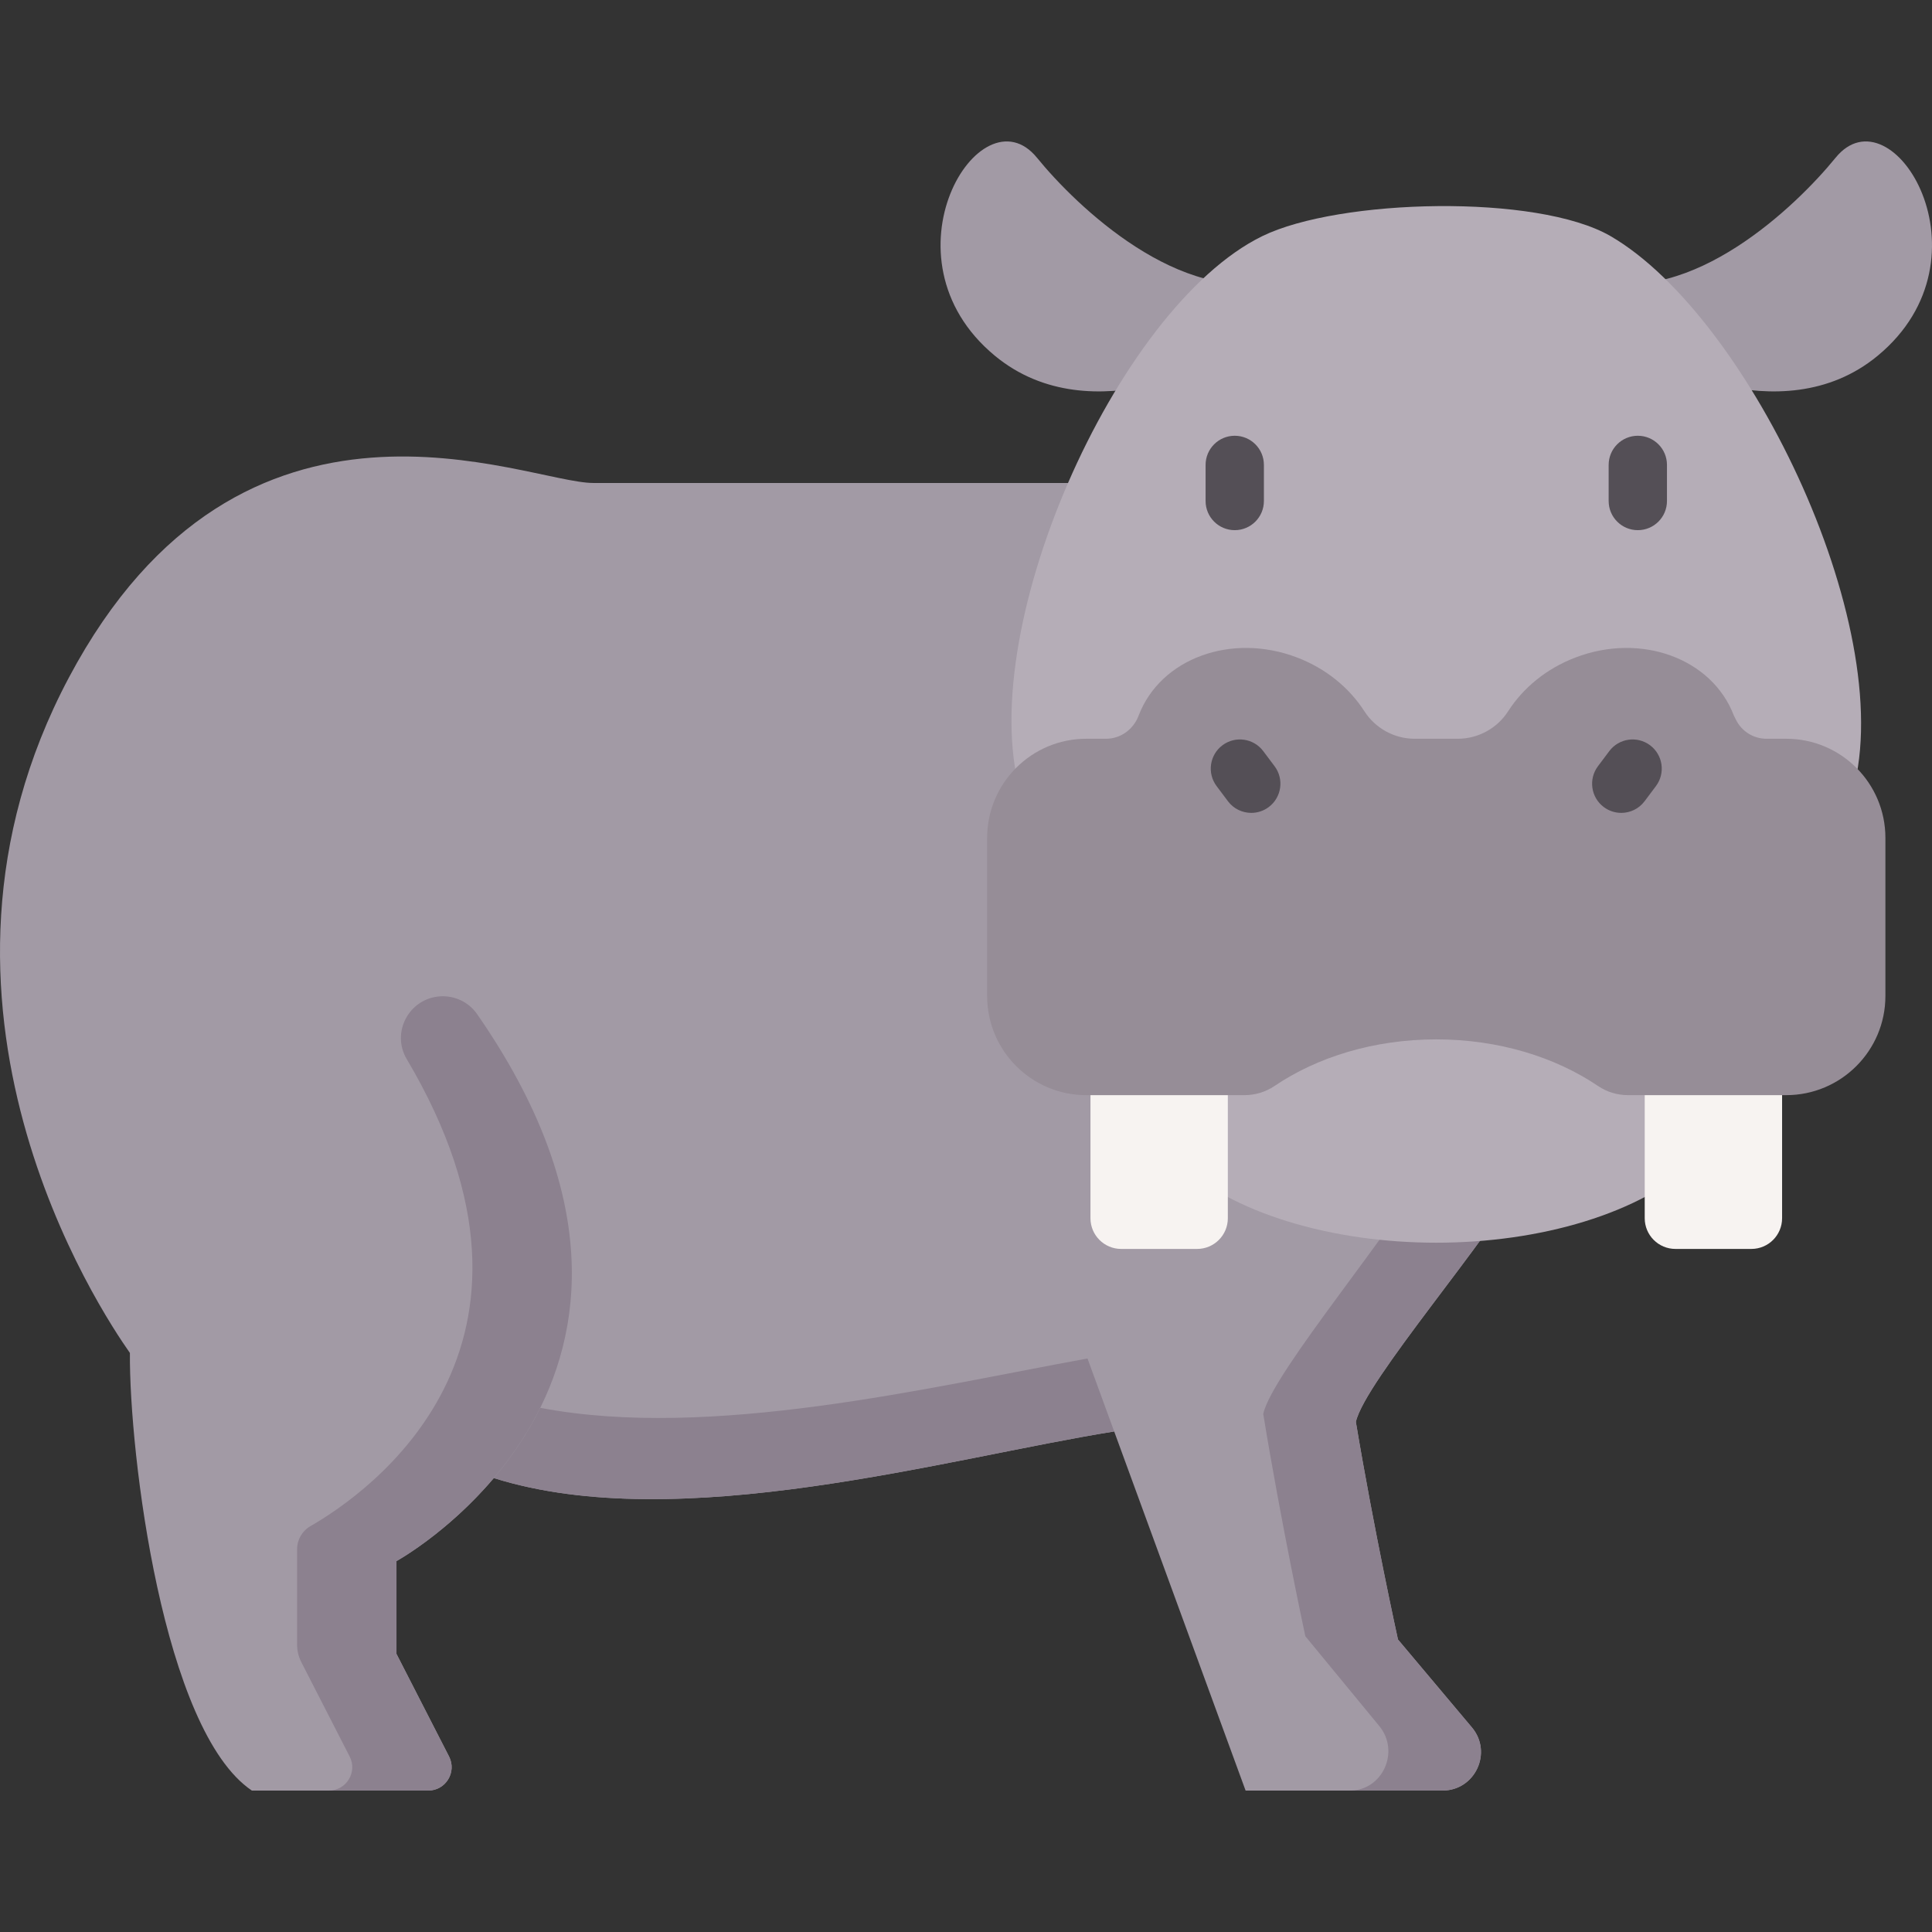 <svg id="Capa_1" enable-background="new 0 0 512 512" height="512" viewBox="0 0 512 512" width="512" xmlns="http://www.w3.org/2000/svg"><rect x="0" y="0" width="512" height="512" fill="#333333" stroke="none"/><g><g><path d="m390.076 457.793c5.558 6.621.853 16.725-7.789 16.725h-52.192l-34.824-95.162c-44.129 7.032-115.196 27.802-164.41 12.348-12.401 14.654-25.792 22-25.792 22v24.595l13.937 27.202c2.105 4.126-.881 9.017-5.512 9.017h-46.754c-23.58-15.938-32.515-89.351-32.315-115.973-7.664-10.885-62.184-92.437-16.15-179.021s121.228-51.53 138.945-51.53h217.582l29.318 182.874c-8.822 16.77-42.403 55.15-44.803 65.951 4.8 28.781 11.16 57.667 11.16 57.667z" fill="#a29aa5"/><g fill="#8c818f"><path d="m370.477 434.484s-6.359-28.886-11.16-57.667c2.4-10.801 35.981-49.181 44.803-65.951l-29.318-182.874s-9.007 0-23.363 0l28.137 179.322c-8.822 17.134-42.403 56.348-44.803 67.383 4.8 29.405 11.159 58.918 11.159 58.918l19.601 23.813c5.558 6.765.853 17.089-7.79 17.089h24.543c8.643 0 13.348-10.103 7.789-16.725z"/><path d="m295.271 379.355c-44.129 7.032-115.196 27.802-164.41 12.348 4.453-5.263 8.78-11.464 12.317-18.612 45.034 8.59 103.175-5.485 145.019-13.074z"/><path d="m116.655 264.04c-8.217.52-13.071 9.54-8.872 16.623 45.343 76.487-10.442 115.119-25.5 123.771-2.197 1.262-3.55 3.593-3.55 6.126v25.297c0 1.605.382 3.187 1.113 4.616l12.822 25.029c2.11 4.119-.881 9.014-5.509 9.014h26.335c4.628 0 7.622-4.898 5.512-9.017l-13.937-27.202v-24.595s88.414-48.48 21.341-144.987c-2.197-3.161-5.913-4.918-9.755-4.675z"/></g><g fill="#a29aa5"><path d="m274.826 41.819c-15.018-18.48-42.556 26.493-11.193 52.444 25.991 21.507 63.048-.367 63.048-.367l12.031-19.79c-25.769 7.052-53.4-19.385-63.886-32.287z"/><path d="m486.432 41.819c15.018-18.48 42.556 26.493 11.193 52.444-25.991 21.507-63.048-.367-63.048-.367l-12.031-19.79c25.769 7.052 53.4-19.385 63.886-32.287z"/></g><path d="m426.819 62.578c-19.465-11.291-71.956-9.927-92.295 0-38.706 18.892-77.558 106.168-63.554 149.199h219.404c14.003-43.031-26.514-127.713-63.555-149.199z" fill="#b5adb7"/><ellipse cx="380.629" cy="287.331" fill="#b5adb7" rx="78.663" ry="41.998"/><g><g fill="#f7f3f1"><path d="m317.249 330.98h-20.123c-4.496 0-8.141-3.645-8.141-8.141v-53.957h36.405v53.957c0 4.497-3.645 8.141-8.141 8.141z"/><path d="m464.132 330.98h-20.123c-4.496 0-8.141-3.645-8.141-8.141v-53.957h36.405v53.957c0 4.497-3.645 8.141-8.141 8.141z"/></g></g><path d="m499.652 222.051v41.887c0 14.517-11.769 26.286-26.286 26.286h-41.879c-2.83 0-5.61-.815-7.953-2.401-11.362-7.691-26.406-12.378-42.91-12.378-16.503 0-31.545 4.686-42.899 12.376-2.345 1.588-5.125 2.404-7.957 2.404h-41.887c-14.517 0-26.275-11.769-26.275-26.275v-41.897c0-14.506 11.759-26.275 26.275-26.275h5.221c3.884 0 7.253-2.474 8.632-6.095 0-.021.011-.042.021-.063 5.8-15.148 24.602-22.033 42.003-15.369 7.737 2.958 13.885 8.106 17.822 14.243 2.926 4.537 7.948 7.285 13.348 7.285h11.39c5.4 0 10.432-2.748 13.348-7.285 3.937-6.137 10.085-11.285 17.833-14.243 17.391-6.664 36.202.221 41.992 15.369l.586 1.173c1.528 3.055 4.651 4.986 8.067 4.986h5.232c14.512-.003 26.276 11.76 26.276 26.272z" fill="#968d97"/></g><g fill="#544f56"><g><path d="m327.221 140.499c-4.267 0-7.726-3.459-7.726-7.726v-9.566c0-4.267 3.459-7.726 7.726-7.726s7.726 3.459 7.726 7.726v9.566c.001 4.266-3.459 7.726-7.726 7.726z"/><path d="m434.037 140.499c-4.267 0-7.726-3.459-7.726-7.726v-9.566c0-4.267 3.459-7.726 7.726-7.726s7.726 3.459 7.726 7.726v9.566c0 4.266-3.459 7.726-7.726 7.726z"/></g><g><path d="m331.604 215.422c-2.349 0-4.67-1.067-6.188-3.092l-3.005-4.007c-2.56-3.414-1.868-8.257 1.546-10.817 3.414-2.558 8.257-1.867 10.817 1.546l3.005 4.007c2.56 3.414 1.868 8.257-1.546 10.817-1.39 1.043-3.016 1.546-4.629 1.546z"/><path d="m429.646 215.422c-1.613 0-3.24-.504-4.63-1.546-3.414-2.56-4.106-7.403-1.545-10.817l3.005-4.007c2.561-3.413 7.403-4.105 10.817-1.545s4.106 7.403 1.545 10.817l-3.005 4.007c-1.518 2.024-3.838 3.091-6.187 3.091z"/></g></g></g></svg>